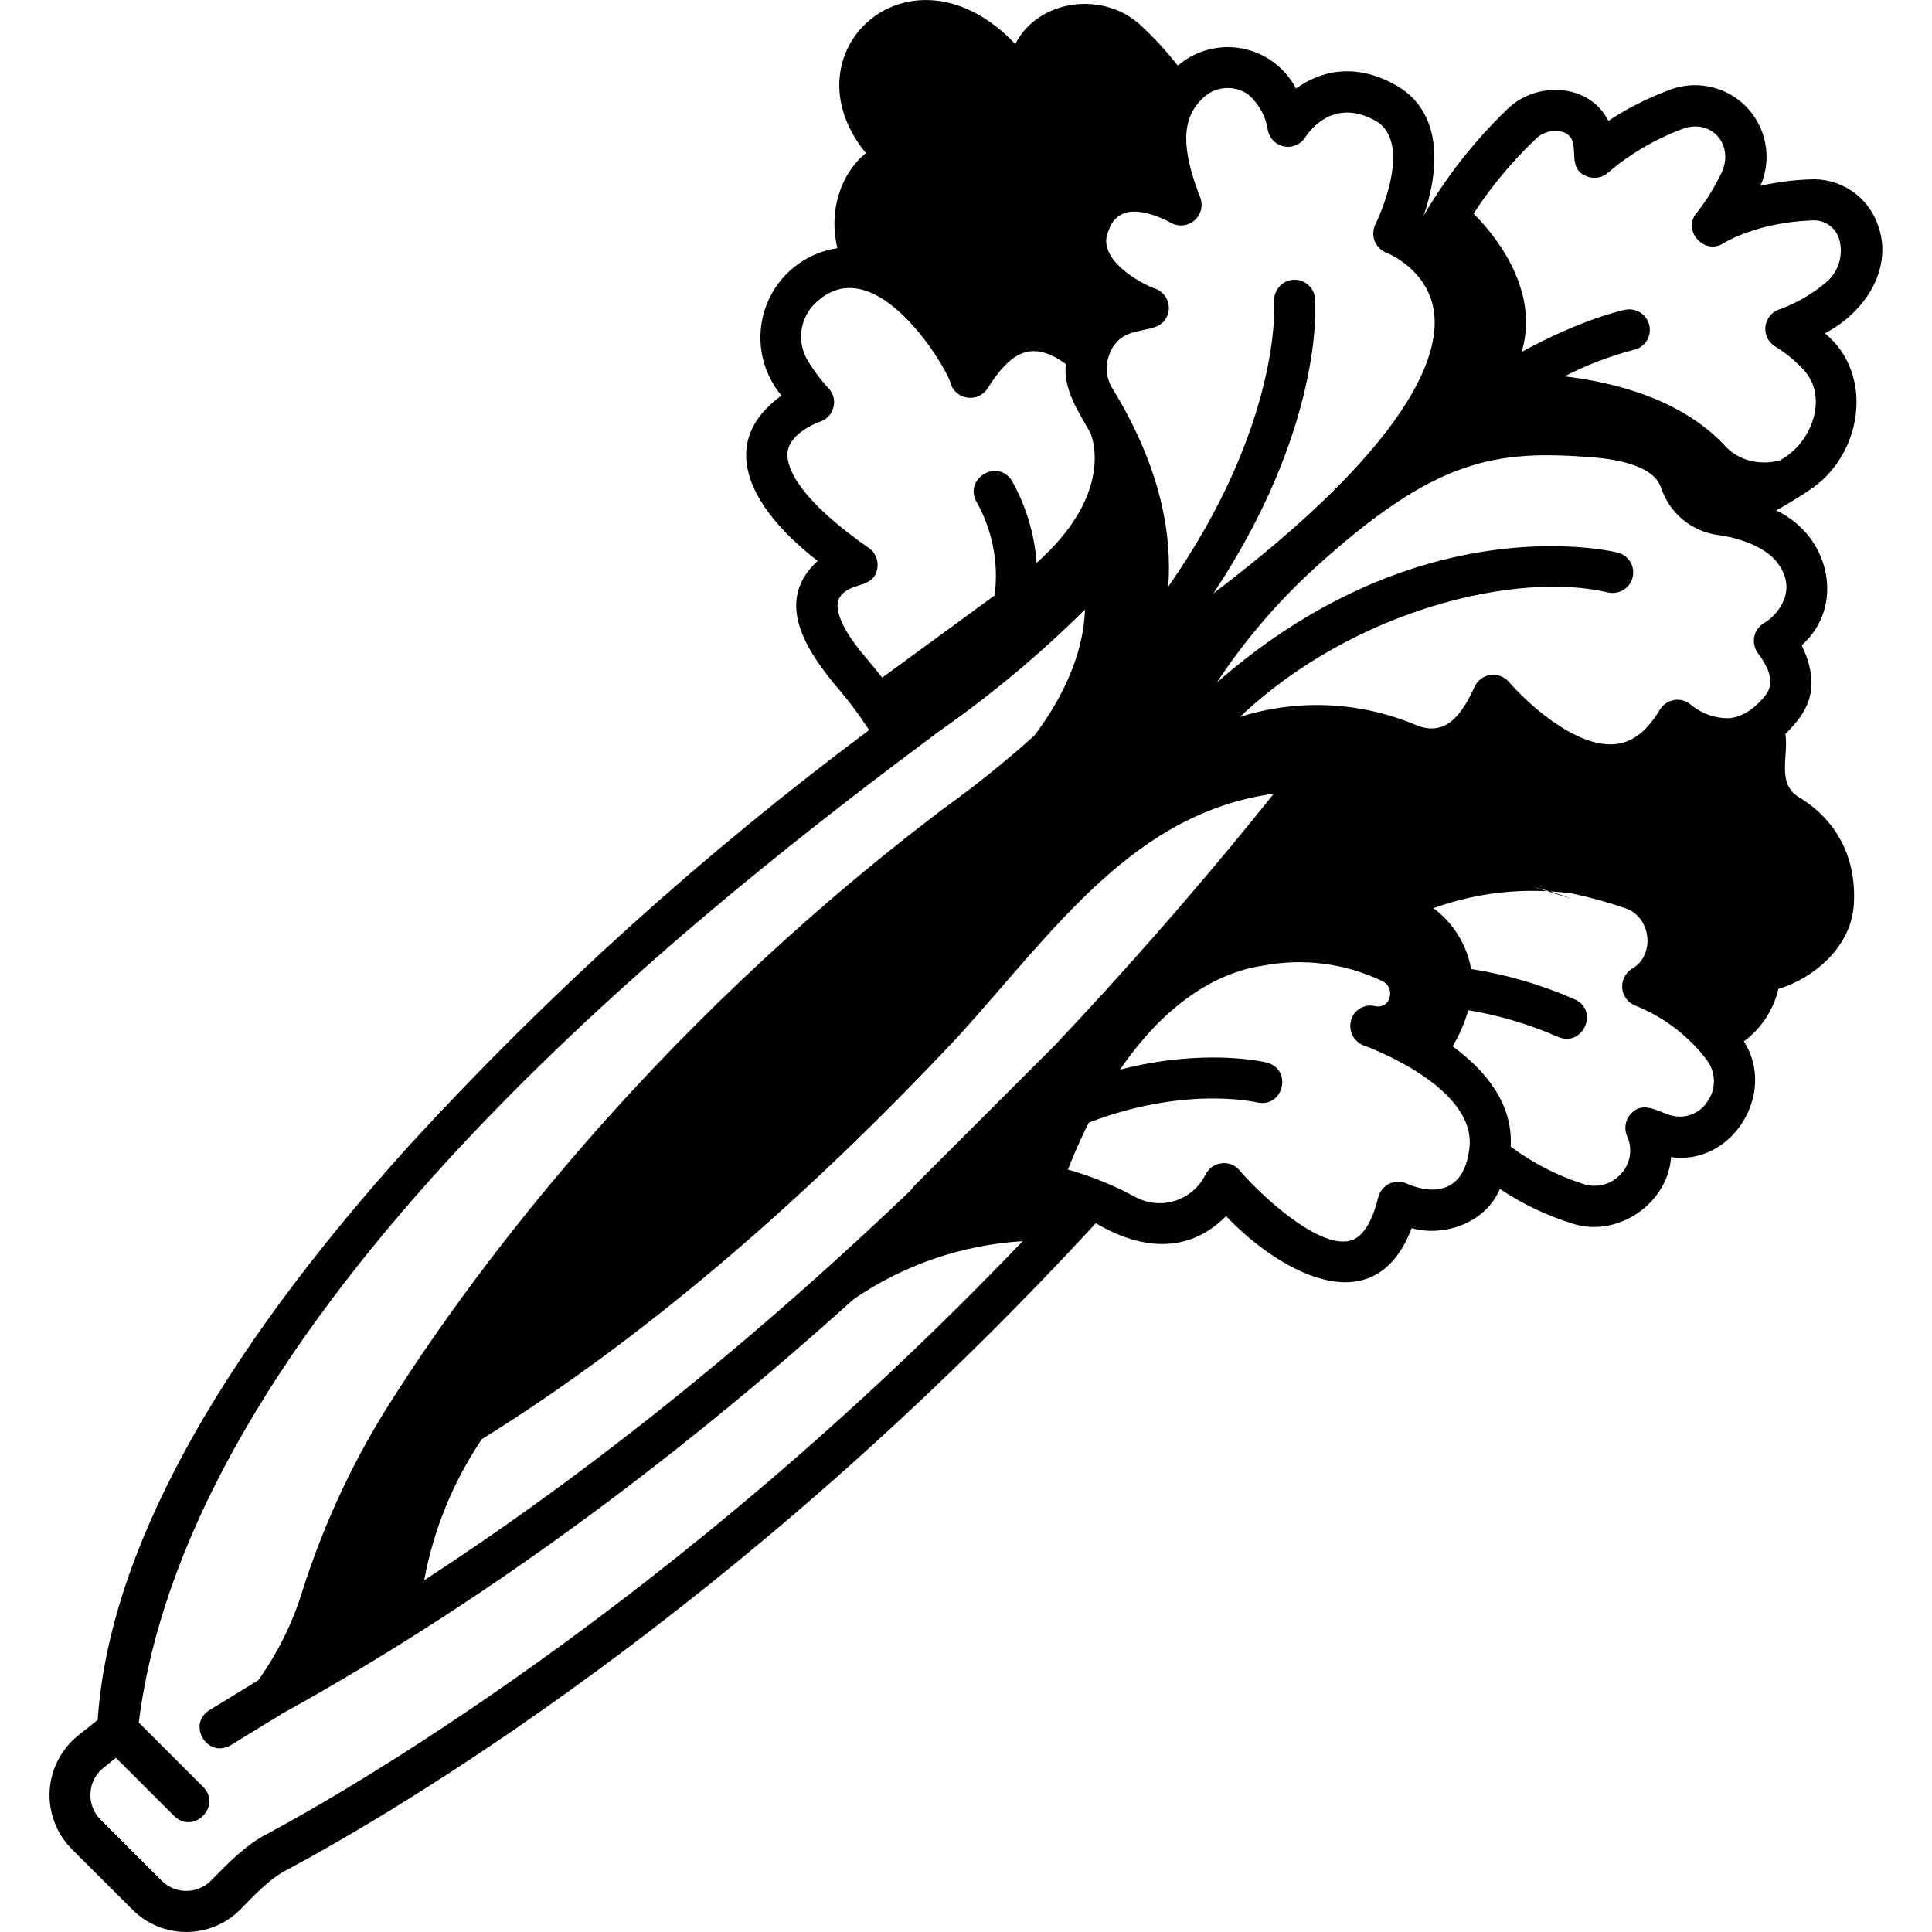 <?xml version="1.0" encoding="UTF-8"?>
<svg width="16px" height="16px" viewBox="0 0 16 16" version="1.1" xmlns="http://www.w3.org/2000/svg" xmlns:xlink="http://www.w3.org/1999/xlink">
    <title>Celery</title>
    <g id="Celery" stroke="none" stroke-width="1" fill="none" fill-rule="evenodd">
        <path d="M3.4,9.474 C1.773,11.271 0.902,12.875 0.809,14.244 L0.648,14.372 C0.508,14.484 0.422,14.65 0.411,14.829 C0.401,15.008 0.466,15.183 0.592,15.311 L1.098,15.816 C1.343,16.061 1.742,16.061 1.988,15.816 C2.1,15.702 2.237,15.554 2.381,15.483 C3.2,15.045 6.092,13.369 9.075,10.13 C9.438,10.346 9.836,10.393 10.154,10.071 C10.549,10.491 11.371,11.009 11.691,10.171 C11.947,10.244 12.3,10.137 12.421,9.846 C12.605,9.969 12.805,10.065 13.016,10.131 C13.387,10.258 13.813,9.971 13.839,9.583 C14.346,9.654 14.717,9.052 14.442,8.624 C14.586,8.518 14.687,8.364 14.728,8.19 C15.009,8.105 15.332,7.852 15.353,7.486 C15.375,7.109 15.215,6.796 14.903,6.605 C14.708,6.495 14.815,6.253 14.786,6.079 C14.95,5.914 15.1,5.72 14.921,5.344 C15.281,5.025 15.162,4.441 14.71,4.227 C14.801,4.176 14.889,4.123 14.974,4.066 C15.421,3.785 15.532,3.103 15.113,2.76 C15.45,2.587 15.688,2.213 15.548,1.853 C15.462,1.618 15.231,1.469 14.982,1.486 C14.846,1.491 14.711,1.509 14.579,1.539 C14.678,1.316 14.63,1.055 14.459,0.881 C14.287,0.708 14.026,0.657 13.802,0.754 C13.633,0.818 13.471,0.901 13.32,1.001 C13.165,0.691 12.724,0.664 12.479,0.908 C12.21,1.167 11.978,1.463 11.79,1.786 C11.918,1.417 11.96,0.923 11.549,0.699 C11.207,0.512 10.923,0.595 10.733,0.733 C10.643,0.561 10.48,0.439 10.289,0.402 C10.099,0.365 9.902,0.417 9.754,0.543 C9.665,0.43 9.568,0.323 9.463,0.225 C9.157,-0.08 8.605,-0.016 8.408,0.364 C7.546,-0.541 6.484,0.427 7.171,1.268 C6.955,1.444 6.862,1.758 6.935,2.055 C6.668,2.095 6.442,2.276 6.346,2.53 C6.25,2.783 6.298,3.068 6.472,3.276 C5.953,3.65 6.168,4.176 6.771,4.645 C6.468,4.927 6.578,5.266 6.915,5.671 C7.018,5.789 7.112,5.915 7.198,6.046 C5.827,7.068 4.556,8.215 3.4,9.474 Z M12.165,9.535 C12.115,9.878 11.871,9.897 11.652,9.803 C11.606,9.781 11.552,9.782 11.506,9.803 C11.46,9.825 11.426,9.867 11.414,9.916 C11.378,10.063 11.308,10.245 11.178,10.276 C10.919,10.338 10.451,9.909 10.265,9.692 C10.228,9.648 10.172,9.626 10.115,9.634 C10.058,9.641 10.009,9.676 9.984,9.727 C9.933,9.83 9.843,9.908 9.733,9.944 C9.624,9.979 9.505,9.968 9.404,9.914 C9.226,9.817 9.039,9.741 8.844,9.686 C8.881,9.592 8.938,9.454 9.017,9.297 C9.8,8.996 10.376,9.122 10.412,9.13 C10.629,9.178 10.707,8.856 10.491,8.8 C10.457,8.791 9.969,8.68 9.276,8.858 C9.544,8.462 9.949,8.075 10.453,7.998 C10.791,7.932 11.14,7.977 11.45,8.126 C11.498,8.149 11.523,8.203 11.509,8.255 C11.502,8.303 11.458,8.338 11.409,8.335 C11.402,8.335 11.396,8.334 11.396,8.334 C11.308,8.309 11.216,8.358 11.19,8.446 C11.163,8.536 11.212,8.631 11.301,8.661 C11.311,8.664 12.262,9.007 12.165,9.535 Z M8.736,8.656 L7.574,9.818 C7.564,9.828 7.556,9.839 7.548,9.852 C6.411,10.94 5.049,12.086 3.513,13.087 C3.59,12.669 3.752,12.272 3.99,11.919 C5.296,11.106 6.622,9.985 7.943,8.575 C8.743,7.689 9.392,6.733 10.549,6.573 C10.122,7.108 9.509,7.837 8.736,8.656 Z M14.14,9.123 C14.076,9.222 13.956,9.268 13.842,9.238 C13.737,9.211 13.609,9.114 13.511,9.219 C13.46,9.27 13.446,9.348 13.477,9.414 C13.523,9.519 13.501,9.643 13.42,9.726 C13.343,9.81 13.224,9.841 13.115,9.806 C12.898,9.737 12.694,9.632 12.511,9.496 C12.532,9.133 12.292,8.857 12.03,8.665 C12.086,8.571 12.129,8.471 12.16,8.366 C12.414,8.408 12.662,8.482 12.899,8.585 C13.101,8.679 13.247,8.38 13.048,8.279 C12.772,8.157 12.481,8.071 12.183,8.025 C12.147,7.823 12.035,7.643 11.871,7.521 C12.239,7.388 12.633,7.347 13.021,7.4 C13.168,7.431 13.313,7.471 13.455,7.52 C13.676,7.587 13.715,7.918 13.508,8.027 C13.456,8.064 13.428,8.126 13.435,8.19 C13.443,8.253 13.486,8.307 13.546,8.329 C13.781,8.424 13.986,8.58 14.138,8.782 C14.212,8.884 14.213,9.021 14.14,9.123 L14.14,9.123 Z M12.695,7.344 C12.802,7.37 12.91,7.403 13.018,7.444 L12.695,7.344 Z M14.732,4.678 C14.885,4.896 14.723,5.093 14.609,5.16 C14.567,5.184 14.537,5.226 14.528,5.274 C14.519,5.321 14.53,5.371 14.559,5.41 C14.729,5.633 14.644,5.732 14.603,5.78 C14.513,5.884 14.416,5.941 14.315,5.948 C14.202,5.949 14.093,5.91 14.005,5.838 C13.967,5.804 13.917,5.789 13.866,5.797 C13.816,5.805 13.772,5.834 13.746,5.878 C13.639,6.057 13.516,6.151 13.371,6.163 C13.036,6.191 12.626,5.8 12.496,5.647 C12.459,5.604 12.401,5.582 12.344,5.59 C12.287,5.597 12.238,5.633 12.213,5.685 C12.118,5.892 11.988,6.108 11.733,6.007 C11.269,5.81 10.75,5.785 10.269,5.937 C11.213,5.043 12.569,4.729 13.315,4.906 C13.374,4.92 13.436,4.902 13.478,4.859 C13.52,4.815 13.536,4.752 13.519,4.694 C13.502,4.635 13.455,4.59 13.396,4.576 C13.373,4.57 12.821,4.437 12.031,4.617 C11.508,4.736 10.804,5.015 10.077,5.653 C10.301,5.313 10.566,5.001 10.865,4.725 C11.883,3.794 12.379,3.723 13.196,3.788 C13.44,3.808 13.614,3.865 13.702,3.952 C13.726,3.976 13.745,4.006 13.756,4.038 C13.825,4.249 14.009,4.402 14.229,4.431 C14.46,4.462 14.658,4.559 14.732,4.678 L14.732,4.678 Z M12.713,1.156 C12.773,1.093 12.863,1.07 12.946,1.094 C13.115,1.156 12.955,1.381 13.131,1.456 C13.194,1.486 13.269,1.475 13.32,1.427 C13.499,1.275 13.702,1.155 13.922,1.072 C14.174,0.969 14.376,1.208 14.249,1.447 C14.194,1.56 14.128,1.666 14.05,1.764 C13.929,1.91 14.115,2.117 14.274,2.014 C14.276,2.012 14.547,1.843 14.995,1.826 C15.098,1.814 15.195,1.874 15.229,1.972 C15.274,2.115 15.222,2.27 15.1,2.357 C14.99,2.446 14.866,2.516 14.733,2.563 C14.67,2.585 14.626,2.643 14.62,2.709 C14.614,2.776 14.649,2.84 14.707,2.873 C14.791,2.925 14.868,2.988 14.935,3.061 C15.15,3.289 15.001,3.68 14.735,3.815 C14.441,3.883 14.288,3.695 14.288,3.695 C13.923,3.299 13.35,3.163 12.957,3.117 C13.139,3.023 13.33,2.95 13.527,2.898 C13.619,2.88 13.678,2.791 13.66,2.699 C13.642,2.607 13.553,2.548 13.461,2.565 C13.437,2.57 13.112,2.637 12.602,2.914 C12.763,2.375 12.338,1.902 12.203,1.769 C12.349,1.546 12.52,1.34 12.713,1.156 L12.713,1.156 Z M9.185,1.901 C9.204,1.837 9.251,1.787 9.314,1.764 C9.443,1.721 9.637,1.81 9.694,1.844 C9.757,1.88 9.835,1.873 9.89,1.827 C9.945,1.78 9.966,1.704 9.94,1.636 C9.782,1.232 9.785,0.989 9.95,0.824 C10.051,0.715 10.217,0.697 10.338,0.783 C10.426,0.86 10.484,0.965 10.5,1.08 C10.514,1.148 10.568,1.201 10.636,1.213 C10.704,1.226 10.773,1.195 10.81,1.137 C10.846,1.081 11.043,0.81 11.386,0.997 C11.722,1.181 11.395,1.85 11.391,1.857 C11.37,1.9 11.367,1.95 11.384,1.995 C11.401,2.039 11.437,2.075 11.481,2.093 C11.496,2.098 11.84,2.238 11.878,2.604 C11.914,2.944 11.694,3.665 10.049,4.914 C10.959,3.544 10.895,2.528 10.891,2.476 C10.888,2.415 10.851,2.361 10.796,2.334 C10.741,2.307 10.675,2.312 10.625,2.347 C10.575,2.382 10.547,2.441 10.552,2.502 C10.553,2.514 10.616,3.513 9.675,4.858 C9.707,4.429 9.615,3.873 9.213,3.218 C9.16,3.132 9.151,3.026 9.188,2.933 C9.302,2.633 9.636,2.826 9.679,2.57 C9.687,2.492 9.642,2.418 9.569,2.391 C9.451,2.352 9.061,2.139 9.185,1.901 Z M7.173,5.449 C6.917,5.152 6.927,5.013 6.943,4.967 C7.021,4.807 7.23,4.888 7.264,4.714 C7.279,4.647 7.252,4.577 7.195,4.538 C6.549,4.086 6.51,3.83 6.523,3.74 C6.547,3.577 6.787,3.494 6.789,3.493 C6.845,3.476 6.887,3.431 6.902,3.374 C6.917,3.318 6.902,3.258 6.862,3.216 C6.795,3.144 6.736,3.065 6.686,2.98 C6.601,2.834 6.622,2.65 6.737,2.526 C7.243,2.003 7.873,3.098 7.876,3.187 C7.9,3.247 7.955,3.288 8.02,3.294 C8.084,3.3 8.146,3.269 8.18,3.215 C8.372,2.91 8.546,2.811 8.827,3.015 C8.803,3.224 8.933,3.411 9.03,3.585 C9.053,3.64 9.217,4.099 8.585,4.661 C8.567,4.422 8.497,4.189 8.379,3.98 C8.259,3.793 7.977,3.967 8.089,4.159 C8.22,4.394 8.272,4.664 8.237,4.931 L7.306,5.612 C7.264,5.558 7.22,5.504 7.173,5.449 L7.173,5.449 Z M7.795,6.044 C8.219,5.746 8.617,5.413 8.985,5.048 C8.98,5.249 8.915,5.631 8.564,6.094 C8.323,6.31 8.07,6.513 7.807,6.702 C5.328,8.58 3.845,10.635 3.187,11.686 C2.899,12.152 2.671,12.652 2.505,13.174 C2.424,13.439 2.3,13.689 2.139,13.915 L1.734,14.163 C1.546,14.282 1.717,14.566 1.911,14.453 L2.34,14.19 C4.129,13.201 5.727,11.969 7.07,10.759 C7.484,10.475 7.968,10.309 8.469,10.279 C5.569,13.313 2.773,14.888 2.221,15.183 C2.043,15.271 1.885,15.434 1.747,15.575 C1.634,15.688 1.451,15.688 1.338,15.575 L0.833,15.07 C0.775,15.012 0.744,14.931 0.749,14.849 C0.754,14.766 0.793,14.69 0.858,14.639 L0.96,14.558 L1.443,15.04 C1.603,15.195 1.838,14.96 1.683,14.799 L1.149,14.265 C1.595,10.746 5.976,7.399 7.795,6.043 L7.795,6.044 Z" id="Shape" fill="#000000" fill-rule="nonzero"></path>
    </g>
</svg>